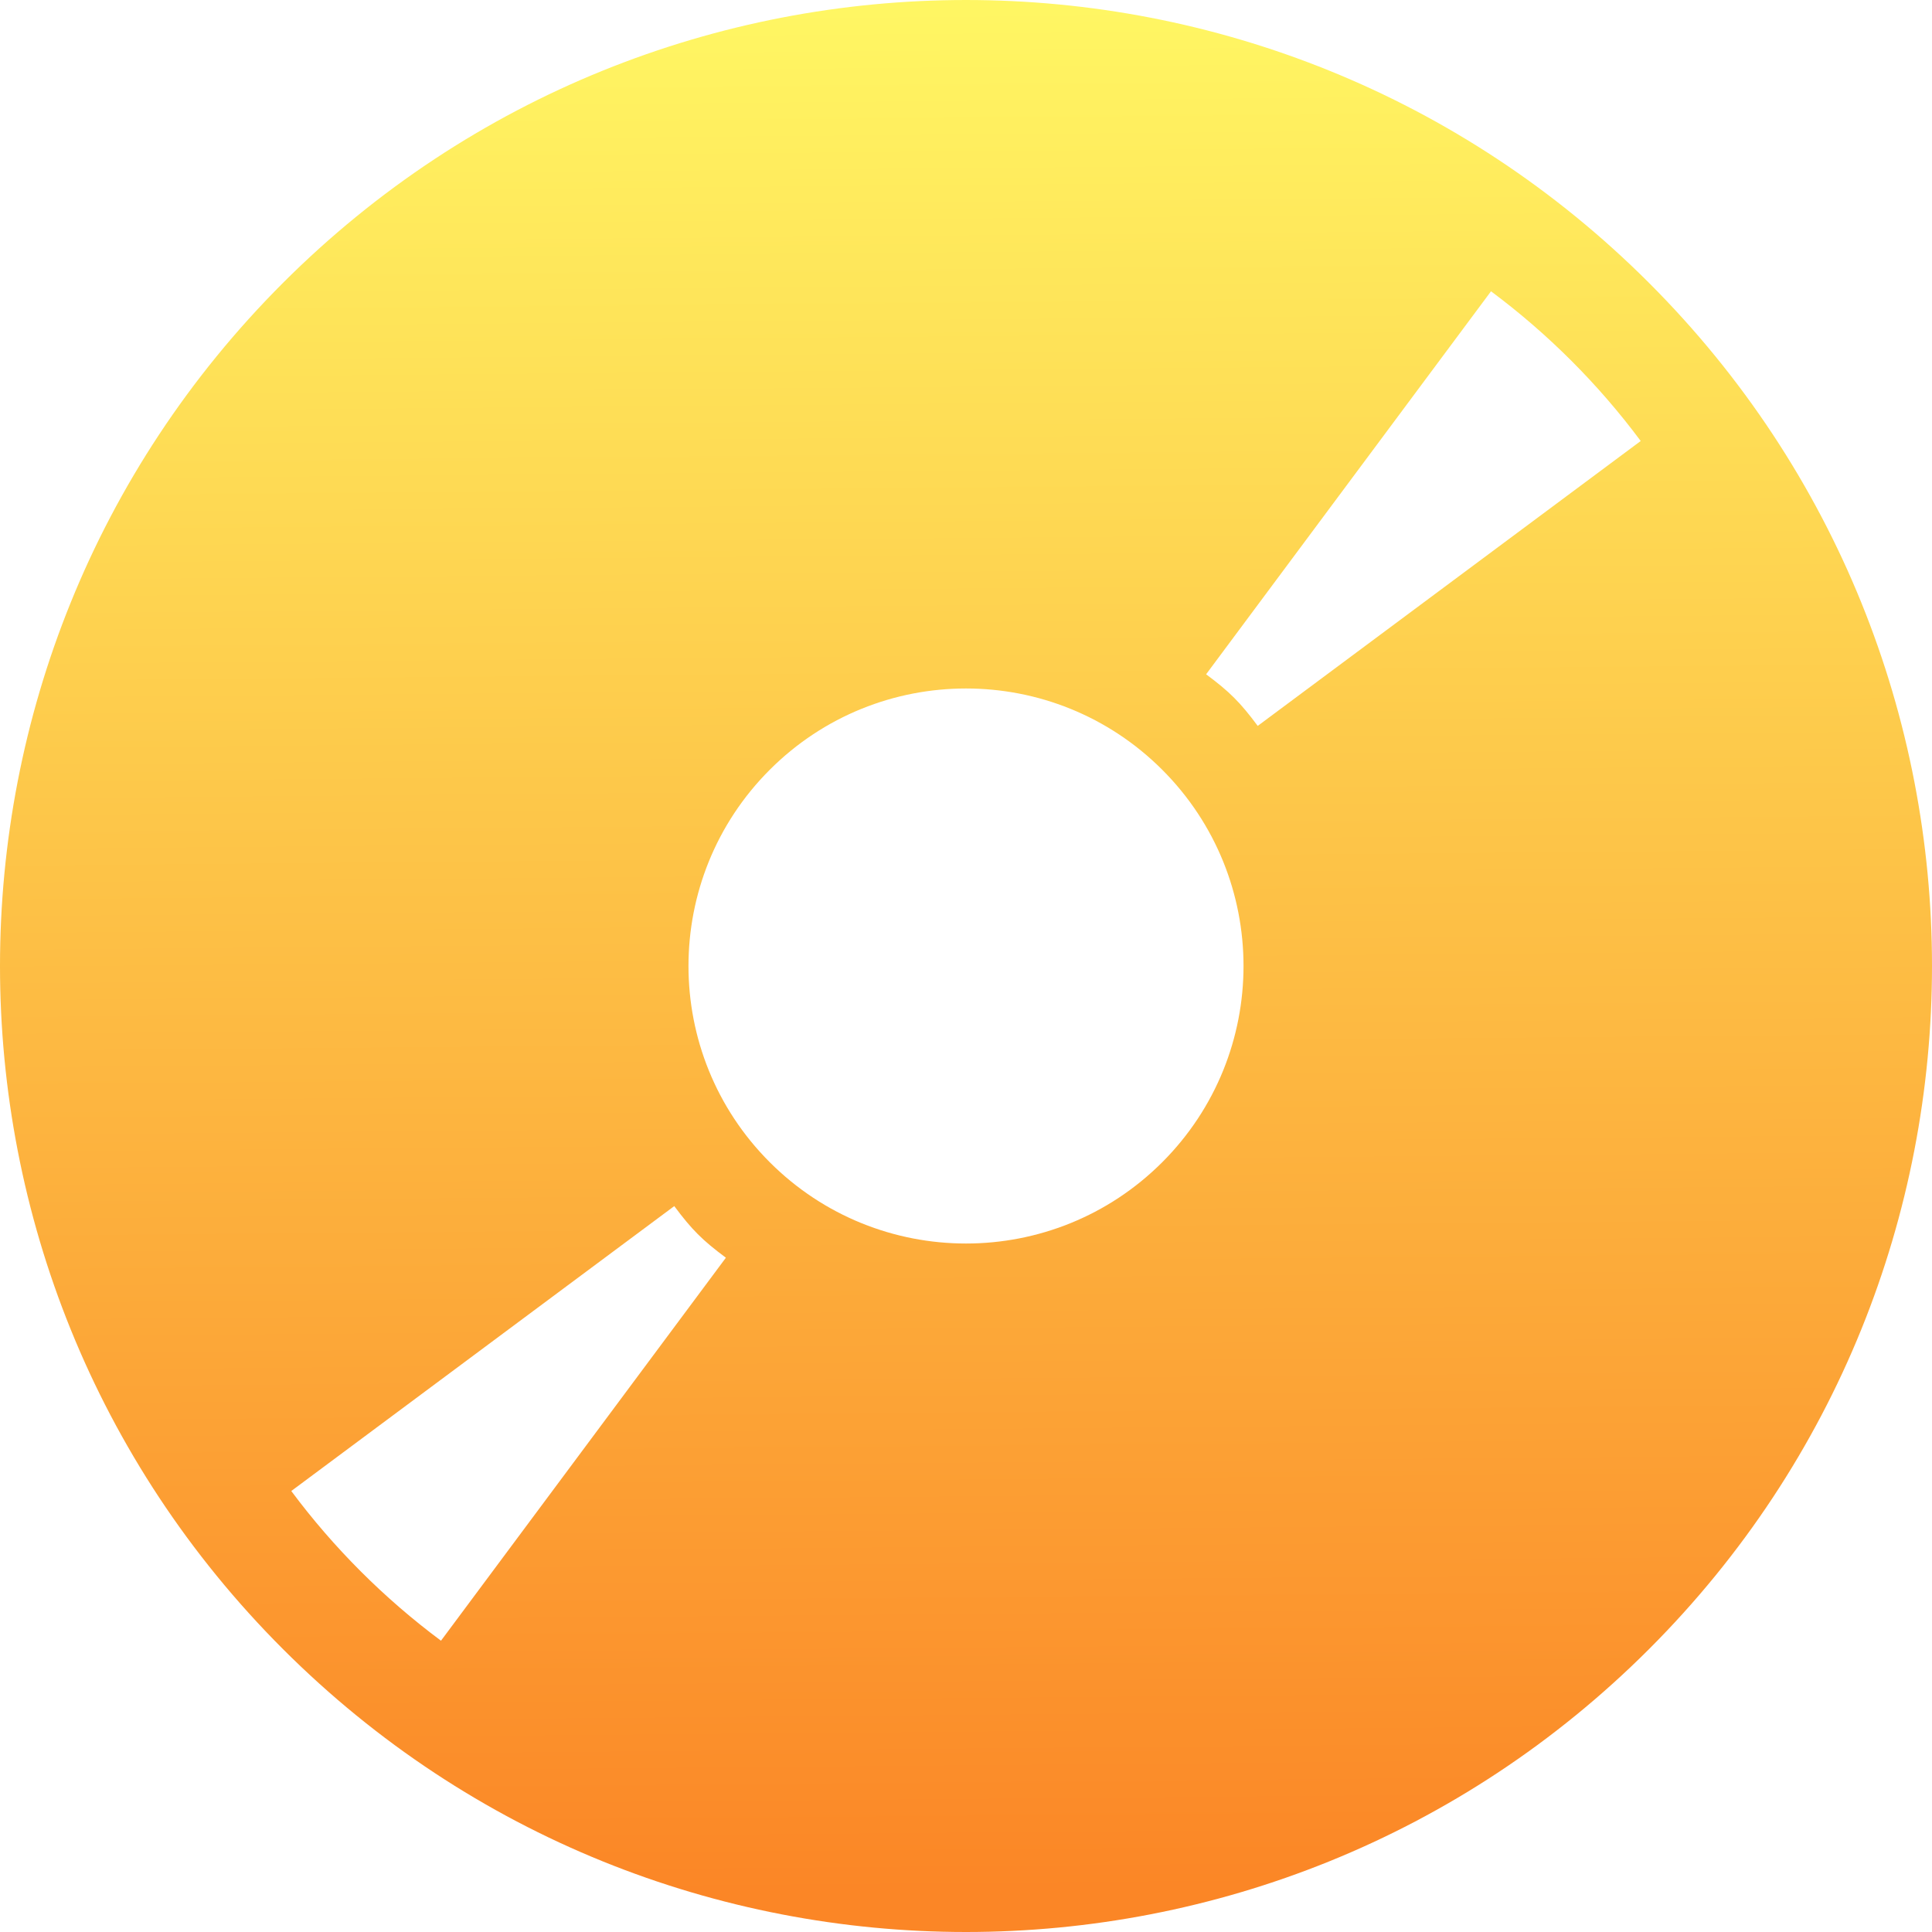 <?xml version="1.0" encoding="UTF-8" standalone="no"?>
<!-- Generator: Adobe Illustrator 18.0.0, SVG Export Plug-In . SVG Version: 6.00 Build 0)  -->

<svg
   xmlns:dc="http://purl.org/dc/elements/1.1/"
   xmlns:cc="http://creativecommons.org/ns#"
   xmlns:rdf="http://www.w3.org/1999/02/22-rdf-syntax-ns#"
   xmlns:svg="http://www.w3.org/2000/svg"
   xmlns="http://www.w3.org/2000/svg"
   xmlns:xlink="http://www.w3.org/1999/xlink"
   xmlns:sodipodi="http://sodipodi.sourceforge.net/DTD/sodipodi-0.dtd"
   xmlns:inkscape="http://www.inkscape.org/namespaces/inkscape"
   version="1.1"
   id="Capa_1"
   x="0px"
   y="0px"
   viewBox="0 0 348.082 348.082"
   style="enable-background:new 0 0 348.082 348.082;"
   xml:space="preserve"
   sodipodi:docname="compact-disc.svg"
   inkscape:version="0.92.2 5c3e80d, 2017-08-06"><defs
     id="defs37"><linearGradient
       inkscape:collect="always"
       id="linearGradient833"><stop
         style="stop-color:#fff663;stop-opacity:1;"
         offset="0"
         id="stop829" /><stop
         style="stop-color:#fb8626;stop-opacity:1"
         offset="1"
         id="stop831" /></linearGradient><linearGradient
       inkscape:collect="always"
       xlink:href="#linearGradient833"
       id="linearGradient835"
       x1="176.991"
       y1="1.475"
       x2="179.941"
       y2="340.708"
       gradientUnits="userSpaceOnUse" /></defs><sodipodi:namedview
     pagecolor="#ffffff"
     bordercolor="#666666"
     borderopacity="1"
     objecttolerance="10"
     gridtolerance="10"
     guidetolerance="10"
     inkscape:pageopacity="0"
     inkscape:pageshadow="2"
     inkscape:window-width="1759"
     inkscape:window-height="1076"
     id="namedview35"
     showgrid="false"
     inkscape:zoom="0.67800116"
     inkscape:cx="-91.445272"
     inkscape:cy="174.041"
     inkscape:window-x="0"
     inkscape:window-y="0"
     inkscape:window-maximized="0"
     inkscape:current-layer="Capa_1" /><path
     d="M297.107,50.976c-67.967-67.967-178.164-67.967-246.131,0c-67.968,67.967-67.968,178.164,0,246.131  c67.967,67.967,178.164,67.967,246.131,0C365.074,229.14,365.074,118.943,297.107,50.976z M79.452,295.602  c-10.241-7.624-19.35-16.731-26.973-26.972c22.998-17.114,46.002-34.22,69.002-51.331c3.159,4.246,5.056,6.143,9.3,9.299  C113.671,249.6,96.561,272.6,79.452,295.602z M209.397,209.397c-19.526,19.526-51.186,19.525-70.711,0  c-19.526-19.526-19.526-51.185,0-70.711c19.526-19.526,51.185-19.526,70.711,0C228.922,158.211,228.923,189.87,209.397,209.397z   M226.6,130.783c-3.159-4.246-5.056-6.144-9.299-9.298c17.109-23.001,34.221-46.001,51.329-69.004  c10.241,7.623,19.349,16.73,26.972,26.972C272.605,96.567,249.6,113.672,226.6,130.783z"
     id="path2"
     style="fill:url(#linearGradient835);fill-opacity:1" /><g
     id="g4" /><g
     id="g6" /><g
     id="g8" /><g
     id="g10" /><g
     id="g12" /><g
     id="g14" /><g
     id="g16" /><g
     id="g18" /><g
     id="g20" /><g
     id="g22" /><g
     id="g24" /><g
     id="g26" /><g
     id="g28" /><g
     id="g30" /><g
     id="g32" /><style
     id="stylebodge1"
     type="text/css">[id^=&quot;polygon&quot;]{fill:#FFF663;fill-opacity:1}</style><style
     id="stylebodge2"
     type="text/css">[id^=&quot;path&quot;]{fill:#FFF663;fill-opacity:1}</style></svg>